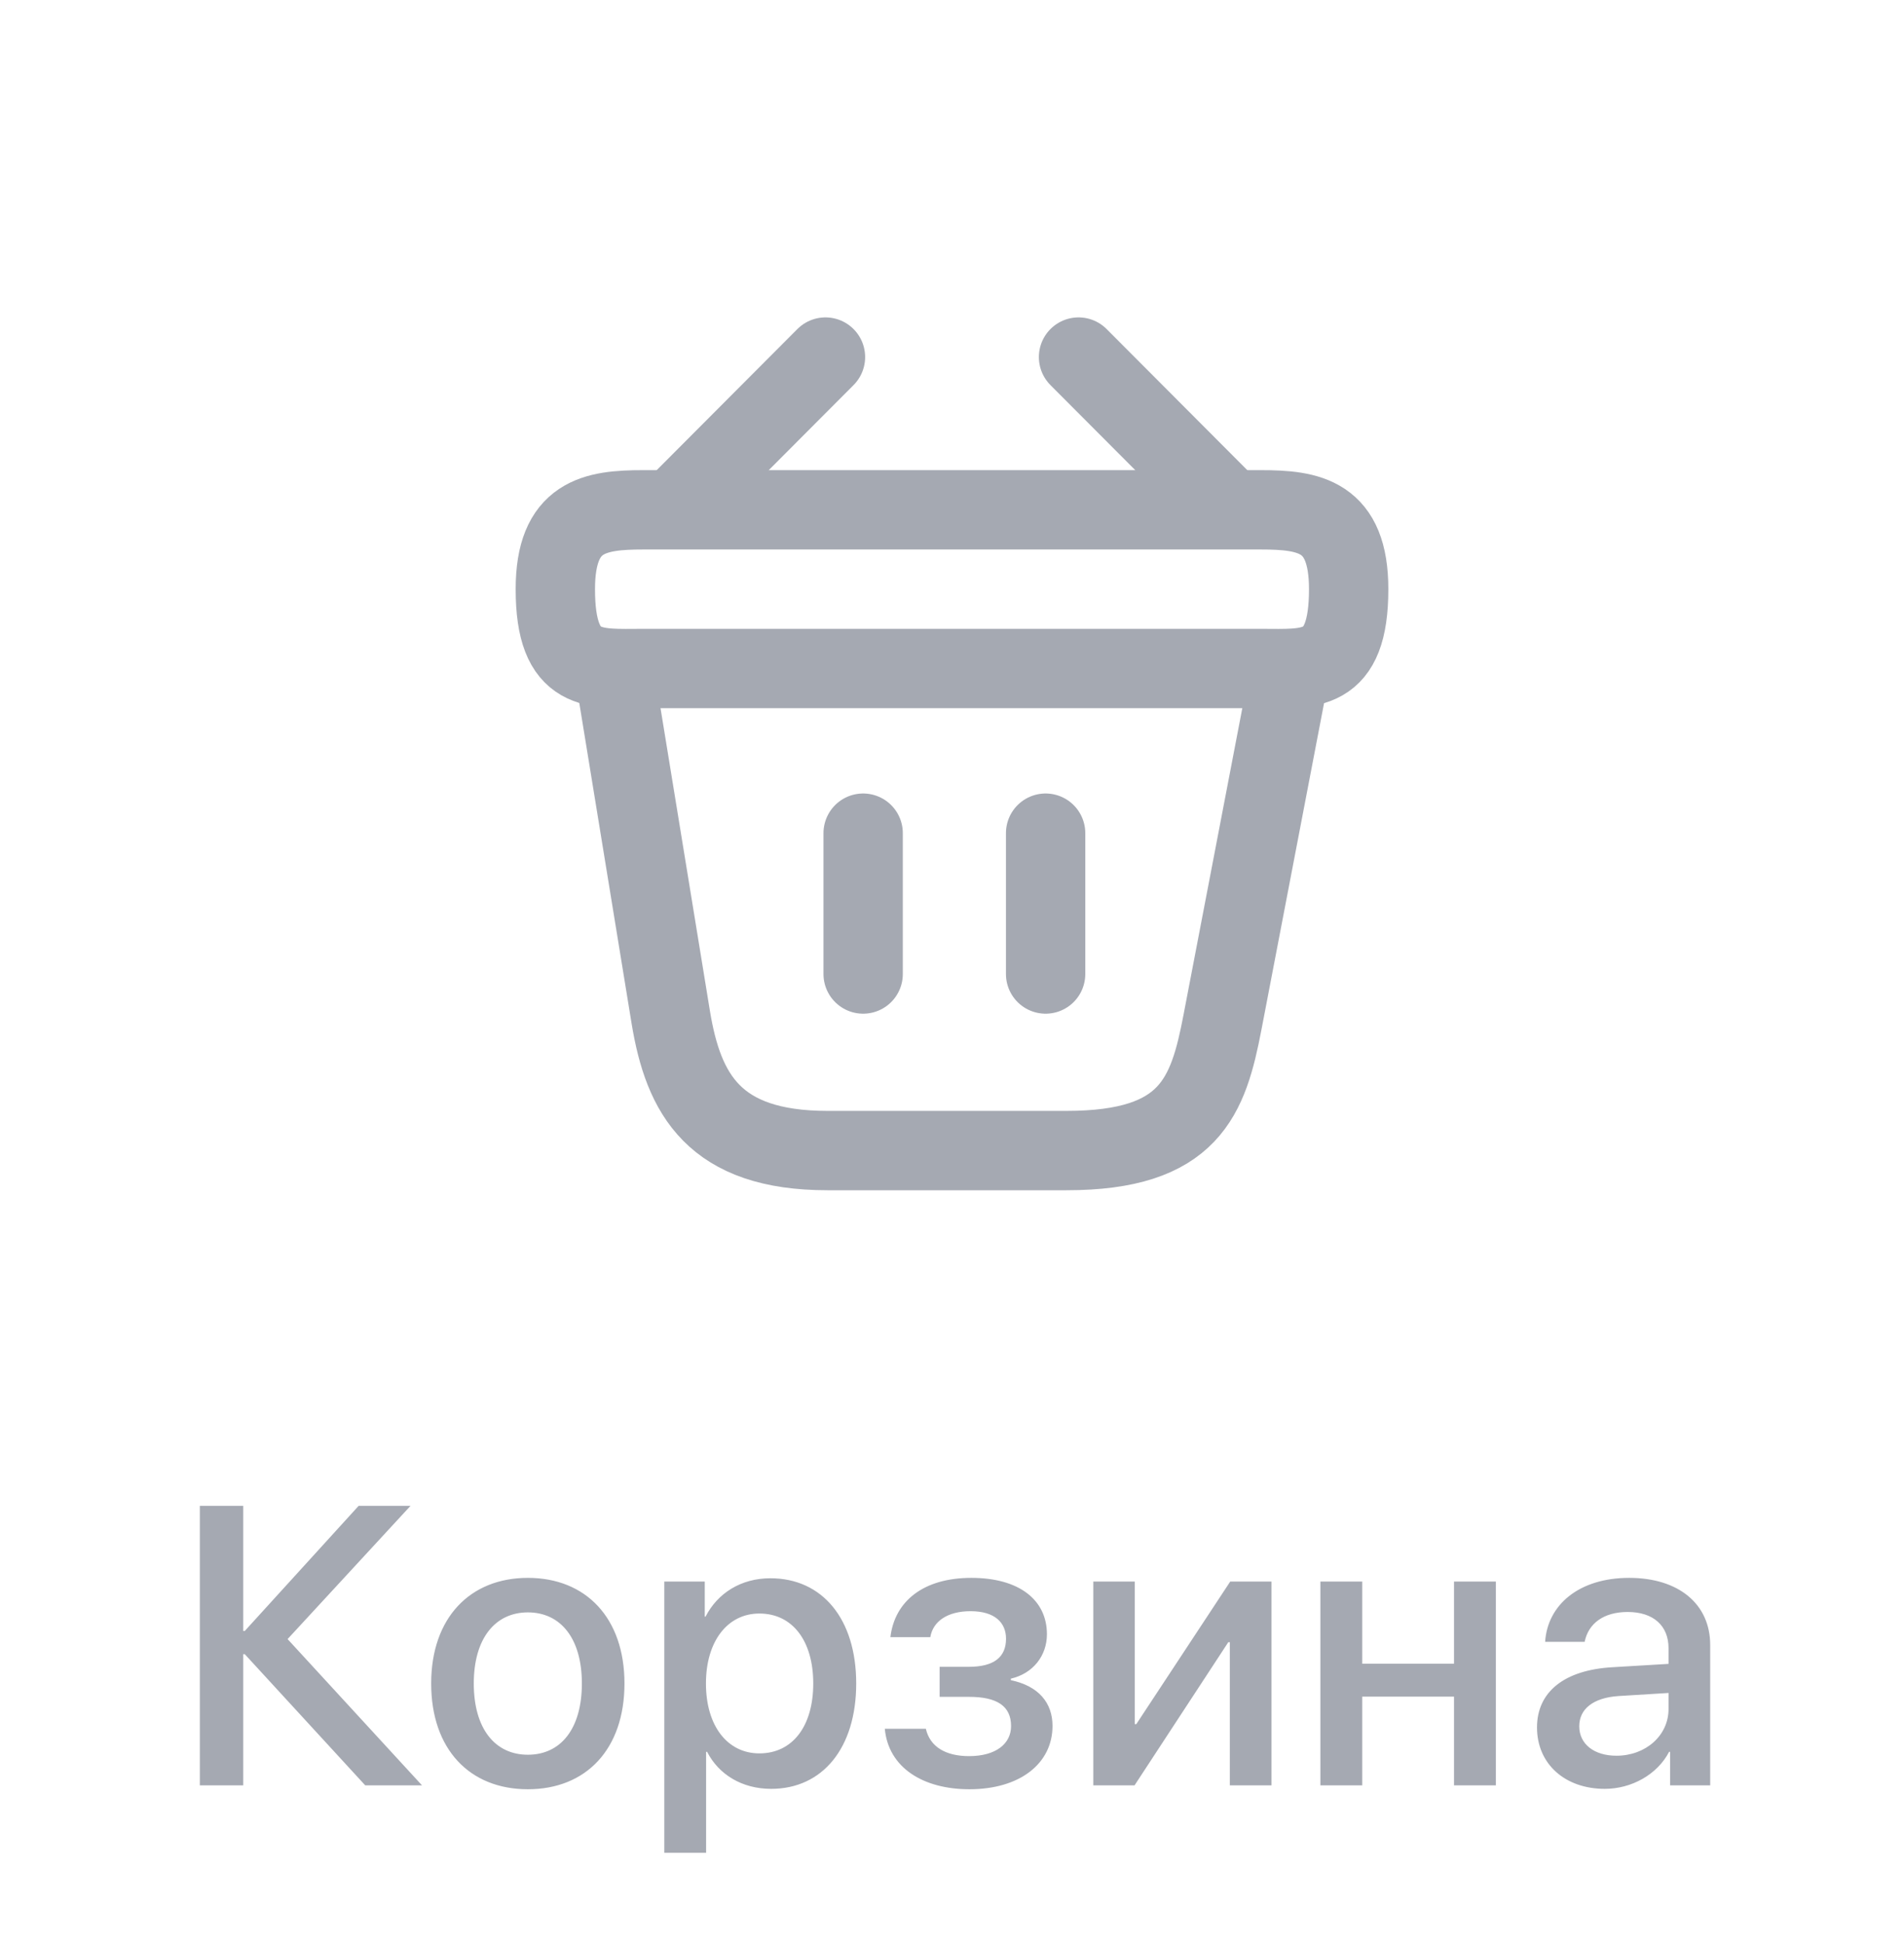 <svg width="48" height="49" viewBox="0 0 48 49" fill="none" xmlns="http://www.w3.org/2000/svg">
<rect width="48" height="49" fill="white"/>
<path d="M6.132 41.108H6.171L9.042 37.954H10.35L7.25 41.313L10.639 45H9.208L6.171 41.694H6.132V45H5.038V37.954H6.132V41.108ZM13.307 45.098C11.837 45.098 10.87 44.087 10.87 42.432C10.87 40.781 11.847 39.77 13.307 39.77C14.772 39.77 15.743 40.781 15.743 42.432C15.743 44.087 14.777 45.098 13.307 45.098ZM13.307 44.228C14.137 44.228 14.669 43.574 14.669 42.432C14.669 41.294 14.132 40.64 13.307 40.64C12.486 40.64 11.944 41.294 11.944 42.432C11.944 43.574 12.482 44.228 13.307 44.228ZM19.422 39.78C20.731 39.78 21.585 40.806 21.585 42.432C21.585 44.058 20.736 45.088 19.442 45.088C18.705 45.088 18.119 44.727 17.826 44.155H17.801V46.699H16.747V39.863H17.767V40.747H17.787C18.09 40.156 18.68 39.78 19.422 39.78ZM19.144 44.194C19.979 44.194 20.502 43.511 20.502 42.432C20.502 41.357 19.979 40.669 19.144 40.669C18.338 40.669 17.797 41.372 17.797 42.432C17.797 43.501 18.338 44.194 19.144 44.194ZM24.439 45.098C23.273 45.098 22.398 44.556 22.306 43.574H23.341C23.443 44.023 23.834 44.263 24.43 44.263C25.108 44.263 25.489 43.95 25.489 43.506C25.489 43.003 25.138 42.769 24.43 42.769H23.688V42.012H24.425C25.064 42.012 25.362 41.763 25.362 41.304C25.362 40.903 25.084 40.61 24.469 40.61C23.893 40.61 23.521 40.859 23.453 41.265H22.447C22.555 40.356 23.282 39.77 24.488 39.77C25.694 39.77 26.393 40.327 26.393 41.191C26.393 41.733 26.041 42.183 25.484 42.31V42.349C26.183 42.495 26.534 42.92 26.534 43.501C26.534 44.448 25.714 45.098 24.439 45.098ZM28.602 45H27.562V39.863H28.607V43.457H28.646L31.014 39.863H32.054V45H31.004V41.392H30.965L28.602 45ZM36.656 45V42.764H34.342V45H33.287V39.863H34.342V41.934H36.656V39.863H37.711V45H36.656ZM40.457 45.088C39.456 45.088 38.748 44.463 38.748 43.54C38.748 42.642 39.437 42.09 40.657 42.022L42.064 41.938V41.543C42.064 40.972 41.678 40.63 41.033 40.63C40.423 40.63 40.042 40.923 39.949 41.382H38.953C39.012 40.454 39.803 39.77 41.072 39.77C42.318 39.77 43.114 40.43 43.114 41.46V45H42.103V44.155H42.078C41.781 44.727 41.131 45.088 40.457 45.088ZM40.75 44.253C41.487 44.253 42.064 43.745 42.064 43.076V42.671L40.799 42.749C40.169 42.793 39.813 43.071 39.813 43.511C39.813 43.96 40.189 44.253 40.75 44.253Z" fill="#A5A9B2"/>
<path d="M20.81 9L17.19 12.63" stroke="#A5A9B2" stroke-width="2" stroke-miterlimit="10" stroke-linecap="round" stroke-linejoin="round"/>
<path d="M27.19 9L30.81 12.63" stroke="#A5A9B2" stroke-width="2" stroke-miterlimit="10" stroke-linecap="round" stroke-linejoin="round"/>
<path d="M14 14.85C14 13 14.99 12.85 16.22 12.85H31.78C33.01 12.85 34 13 34 14.85C34 17 33.01 16.85 31.78 16.85H16.22C14.99 16.85 14 17 14 14.85Z" stroke="#A5A9B2" stroke-width="2"/>
<path d="M21.76 21V24.55" stroke="#A5A9B2" stroke-width="2" stroke-linecap="round"/>
<path d="M26.36 21V24.55" stroke="#A5A9B2" stroke-width="2" stroke-linecap="round"/>
<path d="M15.5 17L16.91 25.64C17.23 27.58 18 29 20.86 29H26.89C30 29 30.46 27.64 30.82 25.76L32.5 17" stroke="#A5A9B2" stroke-width="2" stroke-linecap="round"/>
</svg>
